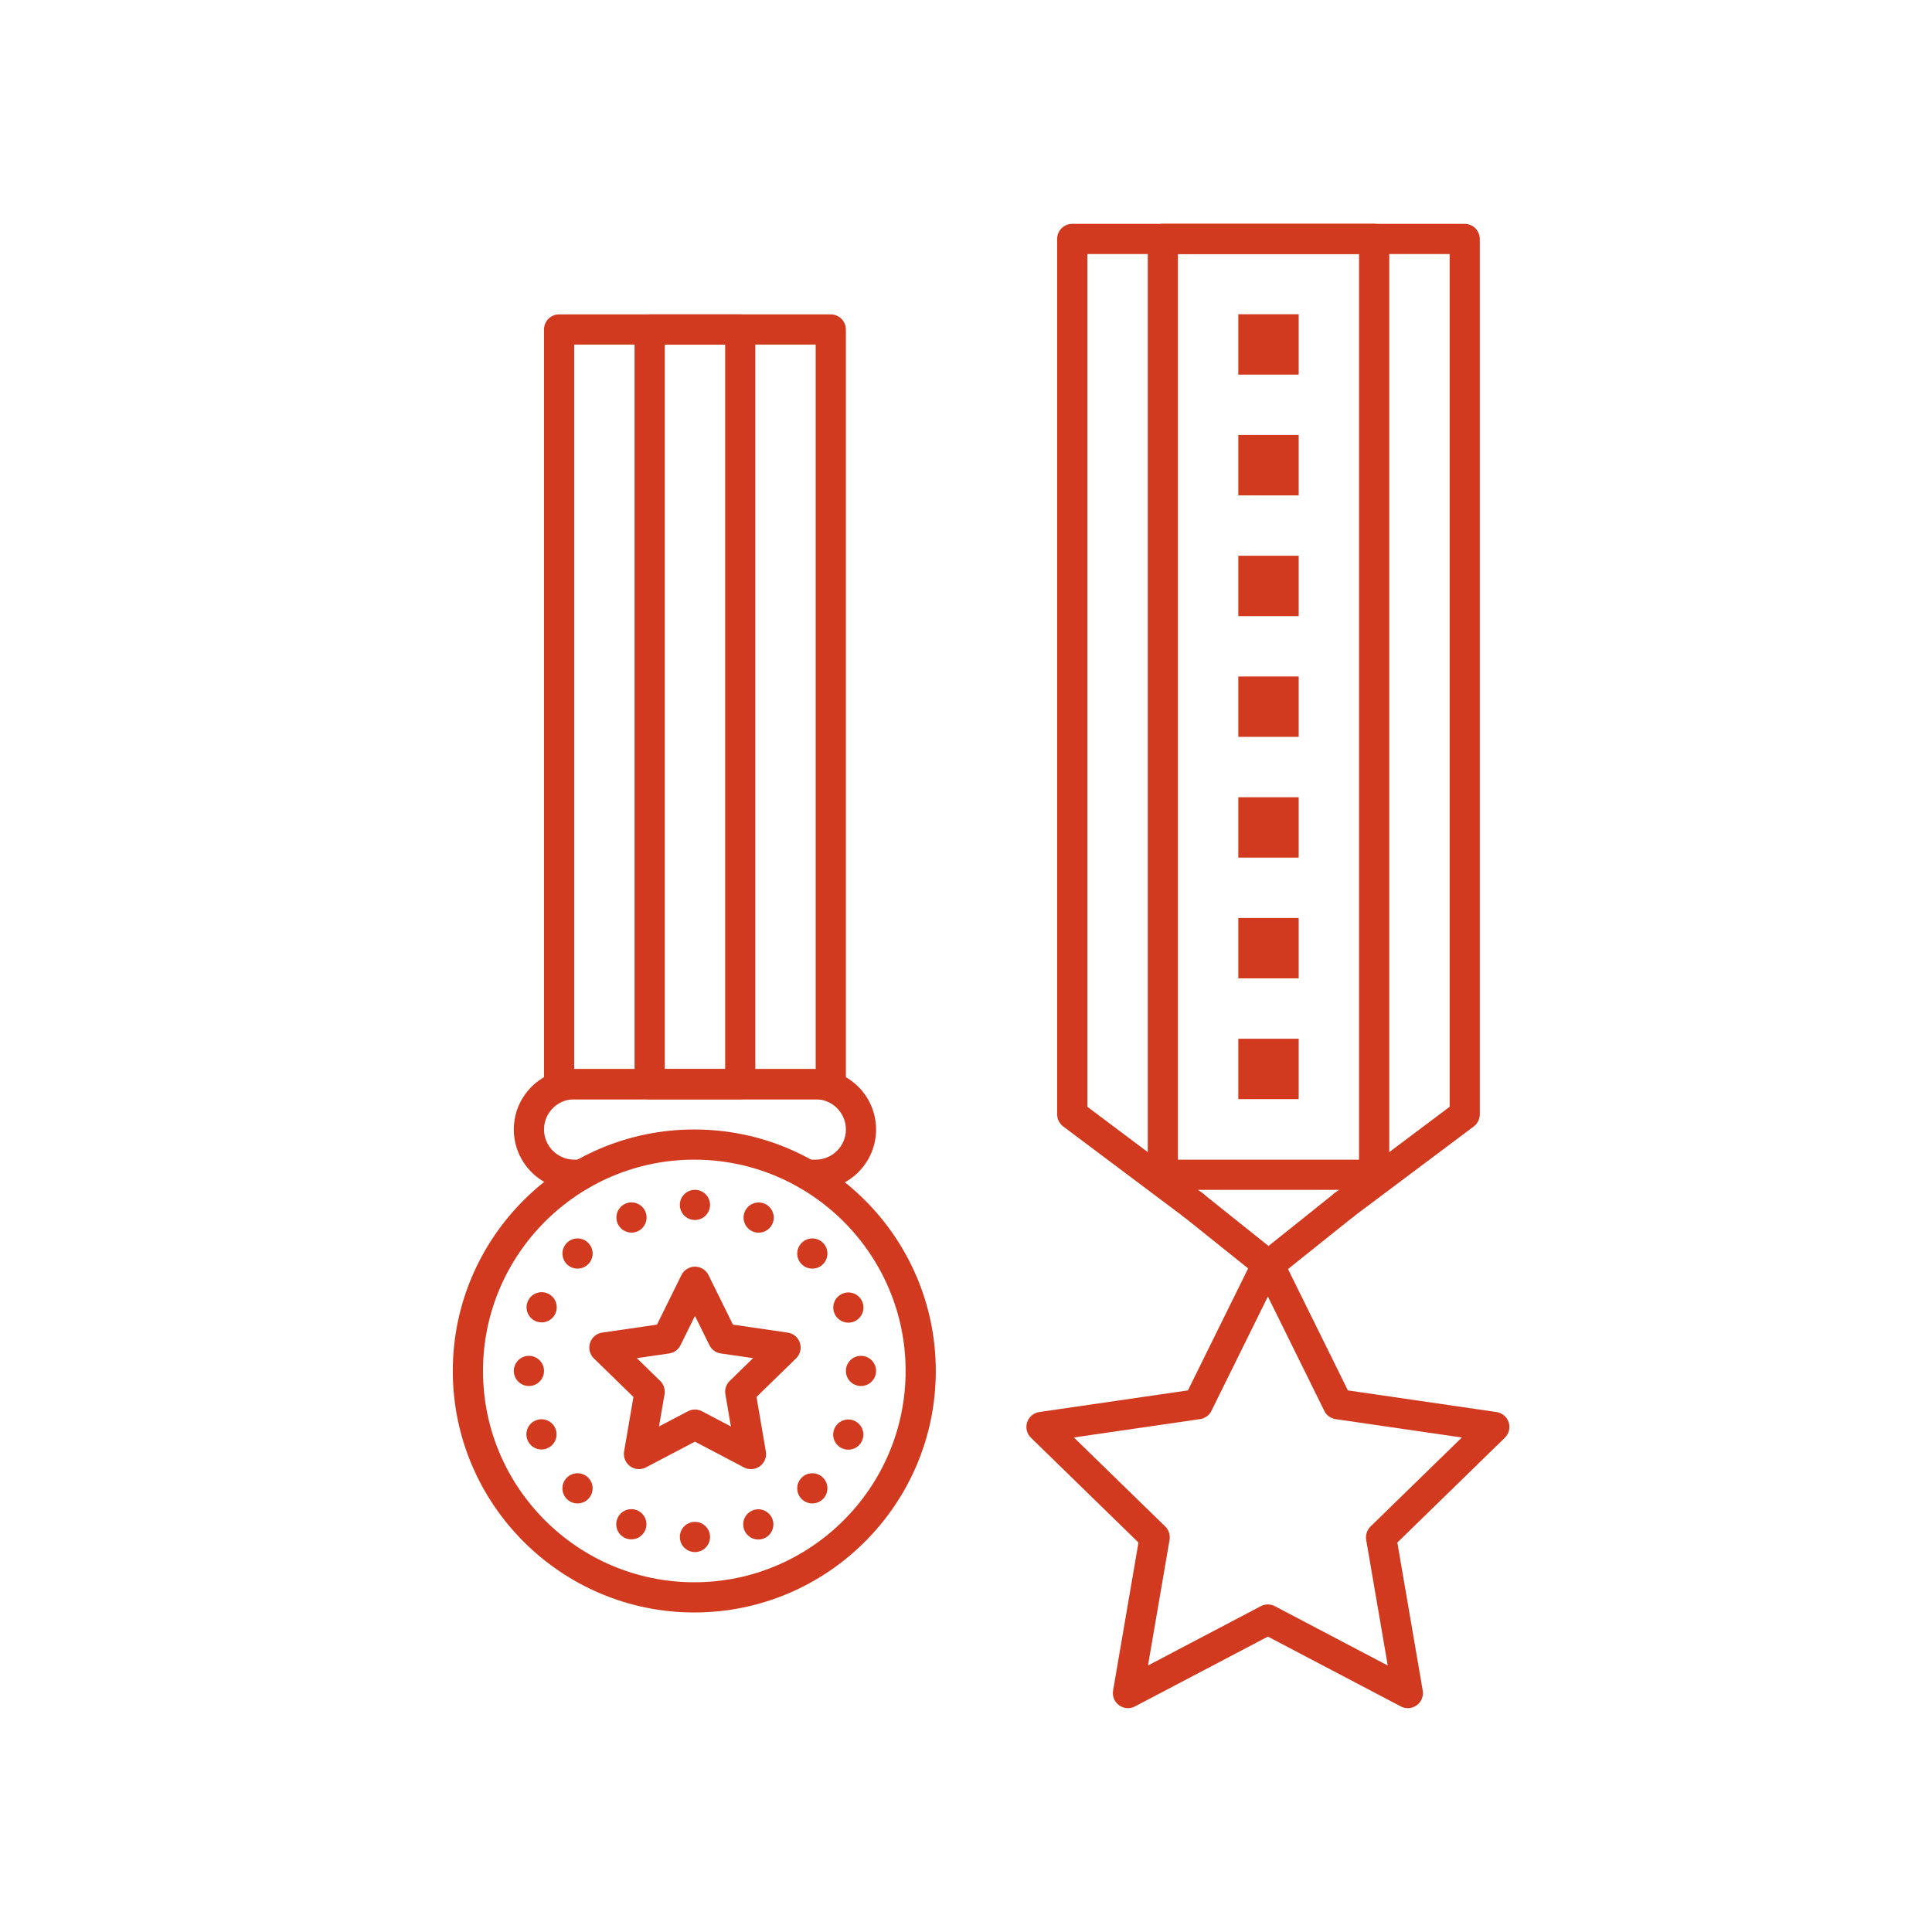 <svg width="60" height="60" viewBox="0 0 60 60" fill="none" xmlns="http://www.w3.org/2000/svg">
<path d="M43.72 53.048C43.644 53.049 43.57 53.03 43.503 52.994L39.375 50.826L35.247 52.995C35.17 53.035 35.083 53.054 34.995 53.047C34.908 53.041 34.825 53.01 34.754 52.959C34.683 52.908 34.628 52.837 34.595 52.757C34.562 52.676 34.553 52.587 34.568 52.501L35.356 47.905L32.017 44.65C31.954 44.589 31.91 44.512 31.889 44.427C31.869 44.342 31.872 44.253 31.899 44.17C31.926 44.087 31.976 44.013 32.043 43.957C32.109 43.901 32.191 43.864 32.277 43.852L36.892 43.18L38.956 38.999C39.113 38.678 39.639 38.678 39.796 38.999L41.86 43.18L46.475 43.852C46.561 43.864 46.642 43.901 46.709 43.957C46.776 44.013 46.826 44.087 46.853 44.17C46.88 44.253 46.883 44.342 46.863 44.427C46.842 44.512 46.798 44.589 46.735 44.65L43.396 47.905L44.184 52.501C44.196 52.568 44.192 52.637 44.174 52.703C44.156 52.769 44.124 52.831 44.08 52.883C44.036 52.935 43.98 52.977 43.918 53.005C43.856 53.034 43.789 53.049 43.72 53.048ZM39.375 49.827C39.45 49.827 39.525 49.845 39.593 49.882L43.098 51.724L42.428 47.821C42.416 47.746 42.421 47.669 42.445 47.597C42.468 47.525 42.509 47.459 42.563 47.407L45.399 44.643L41.481 44.073C41.405 44.062 41.334 44.033 41.273 43.989C41.211 43.944 41.161 43.885 41.128 43.817L39.375 40.265L37.622 43.816C37.588 43.884 37.539 43.943 37.477 43.987C37.416 44.032 37.344 44.061 37.269 44.072L33.351 44.642L36.187 47.406C36.297 47.513 36.347 47.668 36.322 47.82L35.652 51.723L39.157 49.881C39.224 49.845 39.299 49.827 39.375 49.827ZM23.32 45.625C23.244 45.626 23.17 45.607 23.103 45.571L21.582 44.772L20.061 45.571C19.984 45.611 19.897 45.63 19.81 45.623C19.723 45.617 19.639 45.586 19.568 45.535C19.498 45.483 19.443 45.413 19.41 45.333C19.377 45.252 19.367 45.163 19.382 45.077L19.672 43.384L18.442 42.185C18.38 42.124 18.335 42.046 18.314 41.961C18.294 41.876 18.297 41.787 18.324 41.704C18.351 41.62 18.401 41.547 18.468 41.49C18.535 41.434 18.616 41.397 18.703 41.385L20.403 41.138L21.163 39.598C21.202 39.52 21.262 39.454 21.336 39.408C21.41 39.362 21.496 39.337 21.583 39.337C21.67 39.337 21.756 39.362 21.83 39.408C21.904 39.454 21.964 39.52 22.003 39.598L22.763 41.138L24.463 41.385C24.55 41.397 24.631 41.434 24.698 41.49C24.765 41.547 24.815 41.62 24.842 41.704C24.869 41.787 24.873 41.876 24.852 41.961C24.831 42.046 24.786 42.124 24.724 42.185L23.494 43.384L23.784 45.077C23.796 45.144 23.793 45.214 23.775 45.28C23.757 45.346 23.724 45.407 23.68 45.459C23.636 45.512 23.581 45.554 23.519 45.582C23.456 45.611 23.389 45.626 23.32 45.625ZM19.777 42.178L20.503 42.886C20.614 42.994 20.663 43.148 20.638 43.3L20.466 44.3L21.365 43.828C21.432 43.793 21.507 43.774 21.583 43.774C21.659 43.774 21.733 43.793 21.801 43.828L22.699 44.3L22.527 43.3C22.514 43.225 22.52 43.149 22.543 43.076C22.567 43.004 22.608 42.939 22.662 42.886L23.388 42.178L22.385 42.033C22.309 42.022 22.238 41.993 22.177 41.949C22.115 41.904 22.066 41.845 22.032 41.777L21.583 40.867L21.134 41.777C21.101 41.845 21.051 41.904 20.99 41.949C20.928 41.993 20.857 42.022 20.782 42.033L19.777 42.178ZM41.738 37.889C41.64 37.889 41.544 37.858 41.464 37.801C41.385 37.743 41.325 37.662 41.294 37.569C41.263 37.475 41.262 37.374 41.291 37.281C41.32 37.187 41.378 37.104 41.457 37.045L45.02 34.373V7.889H33.77V34.373L37.331 37.045C37.38 37.082 37.422 37.129 37.453 37.181C37.485 37.234 37.505 37.293 37.514 37.354C37.523 37.415 37.519 37.477 37.504 37.537C37.489 37.596 37.462 37.652 37.425 37.702C37.388 37.751 37.342 37.792 37.289 37.824C37.236 37.855 37.177 37.876 37.116 37.884C37.055 37.893 36.993 37.89 36.934 37.874C36.874 37.859 36.818 37.832 36.769 37.795L33.019 34.983C32.961 34.939 32.913 34.883 32.881 34.817C32.848 34.752 32.831 34.681 32.831 34.608V7.42C32.831 7.296 32.881 7.177 32.968 7.089C33.056 7.001 33.176 6.952 33.3 6.952H45.487C45.612 6.952 45.731 7.001 45.819 7.089C45.907 7.177 45.956 7.296 45.956 7.42V34.608C45.956 34.681 45.939 34.752 45.907 34.817C45.874 34.883 45.827 34.939 45.769 34.983L42.019 37.795C41.938 37.856 41.84 37.889 41.738 37.889ZM25.801 34.139H17.363C17.239 34.139 17.12 34.09 17.032 34.002C16.944 33.914 16.895 33.795 16.895 33.67V10.233C16.895 10.108 16.944 9.989 17.032 9.901C17.12 9.813 17.239 9.764 17.363 9.764H25.801C25.925 9.764 26.044 9.813 26.132 9.901C26.22 9.989 26.27 10.108 26.27 10.233V33.67C26.27 33.795 26.22 33.914 26.132 34.002C26.044 34.09 25.925 34.139 25.801 34.139ZM17.832 33.202H25.332V10.701H17.832V33.202Z" fill="#D13A1F"/>
<path d="M22.988 34.139H20.176C20.052 34.139 19.932 34.09 19.844 34.002C19.756 33.914 19.707 33.795 19.707 33.67V10.233C19.707 10.108 19.756 9.989 19.844 9.901C19.932 9.813 20.052 9.764 20.176 9.764H22.988C23.113 9.764 23.232 9.813 23.32 9.901C23.408 9.989 23.457 10.108 23.457 10.233V33.67C23.457 33.795 23.408 33.914 23.32 34.002C23.232 34.09 23.113 34.139 22.988 34.139ZM20.645 33.202H22.52V10.701H20.645V33.202Z" fill="#D13A1F"/>
<path d="M25.332 36.952H25.078C24.954 36.952 24.834 36.902 24.747 36.814C24.659 36.726 24.609 36.607 24.609 36.483C24.609 36.358 24.659 36.239 24.747 36.151C24.834 36.063 24.954 36.014 25.078 36.014H25.332C25.849 36.014 26.27 35.593 26.27 35.077C26.27 34.56 25.849 34.139 25.332 34.139H17.832C17.316 34.139 16.895 34.56 16.895 35.077C16.895 35.593 17.316 36.014 17.832 36.014H18.047C18.171 36.014 18.29 36.063 18.378 36.151C18.466 36.239 18.516 36.358 18.516 36.483C18.516 36.607 18.466 36.726 18.378 36.814C18.29 36.902 18.171 36.952 18.047 36.952H17.832C16.798 36.952 15.957 36.111 15.957 35.077C15.957 34.042 16.798 33.202 17.832 33.202H25.332C26.366 33.202 27.207 34.042 27.207 35.077C27.207 36.111 26.366 36.952 25.332 36.952Z" fill="#D13A1F"/>
<path d="M42.676 36.763C42.552 36.763 42.432 36.714 42.344 36.626C42.257 36.538 42.207 36.419 42.207 36.294V7.888H36.582V36.294C36.582 36.419 36.533 36.538 36.445 36.626C36.357 36.714 36.238 36.763 36.113 36.763C35.989 36.763 35.87 36.714 35.782 36.626C35.694 36.538 35.645 36.419 35.645 36.294V7.419C35.645 7.295 35.694 7.176 35.782 7.088C35.87 7 35.989 6.951 36.113 6.951H42.676C42.8 6.951 42.919 7 43.007 7.088C43.095 7.176 43.145 7.295 43.145 7.419V36.294C43.145 36.419 43.095 36.538 43.007 36.626C42.919 36.714 42.8 36.763 42.676 36.763ZM39.395 39.764C39.288 39.764 39.185 39.728 39.101 39.662L36.758 37.787C36.668 37.707 36.613 37.596 36.604 37.476C36.594 37.357 36.63 37.238 36.705 37.145C36.78 37.051 36.888 36.989 37.006 36.973C37.125 36.956 37.246 36.986 37.343 37.055L39.395 38.695L41.446 37.055C41.544 36.986 41.664 36.956 41.783 36.973C41.901 36.989 42.009 37.051 42.084 37.145C42.159 37.238 42.195 37.357 42.186 37.476C42.176 37.596 42.121 37.707 42.032 37.787L39.688 39.662C39.604 39.728 39.501 39.764 39.395 39.764Z" fill="#D13A1F"/>
<path d="M42.891 36.952H35.859C35.735 36.952 35.616 36.902 35.528 36.814C35.44 36.726 35.391 36.607 35.391 36.483C35.391 36.358 35.44 36.239 35.528 36.151C35.616 36.063 35.735 36.014 35.859 36.014H42.891C43.015 36.014 43.134 36.063 43.222 36.151C43.31 36.239 43.359 36.358 43.359 36.483C43.359 36.607 43.31 36.726 43.222 36.814C43.134 36.902 43.015 36.952 42.891 36.952Z" fill="#D13A1F"/>
<path d="M21.562 50.077C17.427 50.077 14.062 46.712 14.062 42.577C14.062 38.441 17.427 35.077 21.562 35.077C25.698 35.077 29.062 38.441 29.062 42.577C29.062 46.712 25.698 50.077 21.562 50.077ZM21.562 36.014C17.944 36.014 15 38.958 15 42.577C15 46.195 17.944 49.139 21.562 49.139C25.181 49.139 28.125 46.195 28.125 42.577C28.125 38.958 25.181 36.014 21.562 36.014Z" fill="#D13A1F"/>
<path d="M38.457 32.259H40.332V34.134H38.457V32.259ZM38.457 28.509H40.332V30.384H38.457V28.509ZM38.457 24.759H40.332V26.634H38.457V24.759ZM38.457 21.009H40.332V22.884H38.457V21.009ZM38.457 17.259H40.332V19.134H38.457V17.259ZM38.457 13.509H40.332V15.384H38.457V13.509ZM38.457 9.759H40.332V11.634H38.457V9.759Z" fill="#D13A1F"/>
<path d="M21.582 37.888C21.841 37.888 22.051 37.678 22.051 37.419C22.051 37.161 21.841 36.951 21.582 36.951C21.323 36.951 21.113 37.161 21.113 37.419C21.113 37.678 21.323 37.888 21.582 37.888Z" fill="#D13A1F"/>
<path d="M21.582 48.201C21.841 48.201 22.051 47.991 22.051 47.732C22.051 47.473 21.841 47.263 21.582 47.263C21.323 47.263 21.113 47.473 21.113 47.732C21.113 47.991 21.323 48.201 21.582 48.201Z" fill="#D13A1F"/>
<path d="M26.738 43.044C26.997 43.044 27.207 42.835 27.207 42.576C27.207 42.317 26.997 42.107 26.738 42.107C26.48 42.107 26.27 42.317 26.27 42.576C26.27 42.835 26.48 43.044 26.738 43.044Z" fill="#D13A1F"/>
<path d="M16.426 43.044C16.685 43.044 16.895 42.835 16.895 42.576C16.895 42.317 16.685 42.107 16.426 42.107C16.167 42.107 15.957 42.317 15.957 42.576C15.957 42.835 16.167 43.044 16.426 43.044Z" fill="#D13A1F"/>
<path d="M25.559 39.261C25.742 39.078 25.742 38.782 25.559 38.599C25.376 38.415 25.079 38.415 24.896 38.599C24.713 38.782 24.713 39.078 24.896 39.261C25.079 39.444 25.376 39.444 25.559 39.261Z" fill="#D13A1F"/>
<path d="M18.267 46.553C18.45 46.37 18.45 46.073 18.267 45.89C18.084 45.707 17.787 45.707 17.604 45.89C17.421 46.073 17.421 46.37 17.604 46.553C17.787 46.736 18.084 46.736 18.267 46.553Z" fill="#D13A1F"/>
<path d="M25.559 46.553C25.742 46.37 25.742 46.073 25.559 45.89C25.376 45.707 25.079 45.707 24.896 45.89C24.713 46.073 24.713 46.37 24.896 46.553C25.079 46.736 25.376 46.736 25.559 46.553Z" fill="#D13A1F"/>
<path d="M18.267 39.261C18.451 39.078 18.451 38.781 18.267 38.598C18.084 38.414 17.788 38.415 17.605 38.598C17.422 38.781 17.422 39.078 17.605 39.261C17.788 39.444 18.084 39.444 18.267 39.261Z" fill="#D13A1F"/>
<path d="M23.994 37.993C24.093 37.754 23.98 37.479 23.741 37.38C23.502 37.281 23.227 37.394 23.128 37.633C23.029 37.872 23.142 38.147 23.381 38.246C23.62 38.345 23.895 38.232 23.994 37.993Z" fill="#D13A1F"/>
<path d="M20.04 47.517C20.139 47.278 20.026 47.003 19.786 46.904C19.547 46.805 19.273 46.918 19.174 47.157C19.075 47.396 19.188 47.671 19.427 47.77C19.666 47.869 19.94 47.756 20.04 47.517Z" fill="#D13A1F"/>
<path d="M26.777 44.732C26.877 44.493 26.763 44.219 26.524 44.119C26.285 44.02 26.011 44.133 25.912 44.373C25.812 44.612 25.926 44.886 26.165 44.985C26.404 45.084 26.678 44.971 26.777 44.732Z" fill="#D13A1F"/>
<path d="M17.254 40.779C17.353 40.539 17.24 40.265 17.001 40.166C16.762 40.067 16.488 40.18 16.388 40.419C16.289 40.658 16.402 40.932 16.641 41.032C16.881 41.131 17.155 41.018 17.254 40.779Z" fill="#D13A1F"/>
<path d="M26.526 41.041C26.765 40.942 26.879 40.668 26.78 40.428C26.681 40.189 26.407 40.075 26.168 40.174C25.929 40.273 25.815 40.547 25.914 40.786C26.012 41.026 26.287 41.139 26.526 41.041Z" fill="#D13A1F"/>
<path d="M16.995 44.979C17.234 44.88 17.348 44.606 17.249 44.366C17.151 44.127 16.876 44.013 16.637 44.112C16.398 44.211 16.284 44.485 16.383 44.724C16.482 44.964 16.756 45.078 16.995 44.979Z" fill="#D13A1F"/>
<path d="M23.729 47.775C23.968 47.676 24.082 47.402 23.983 47.163C23.884 46.923 23.61 46.809 23.371 46.908C23.132 47.007 23.018 47.281 23.117 47.52C23.216 47.76 23.49 47.874 23.729 47.775Z" fill="#D13A1F"/>
<path d="M19.791 38.244C20.03 38.145 20.144 37.871 20.045 37.632C19.946 37.392 19.672 37.278 19.433 37.377C19.194 37.476 19.08 37.75 19.178 37.989C19.277 38.229 19.552 38.343 19.791 38.244Z" fill="#D13A1F"/>
</svg>
